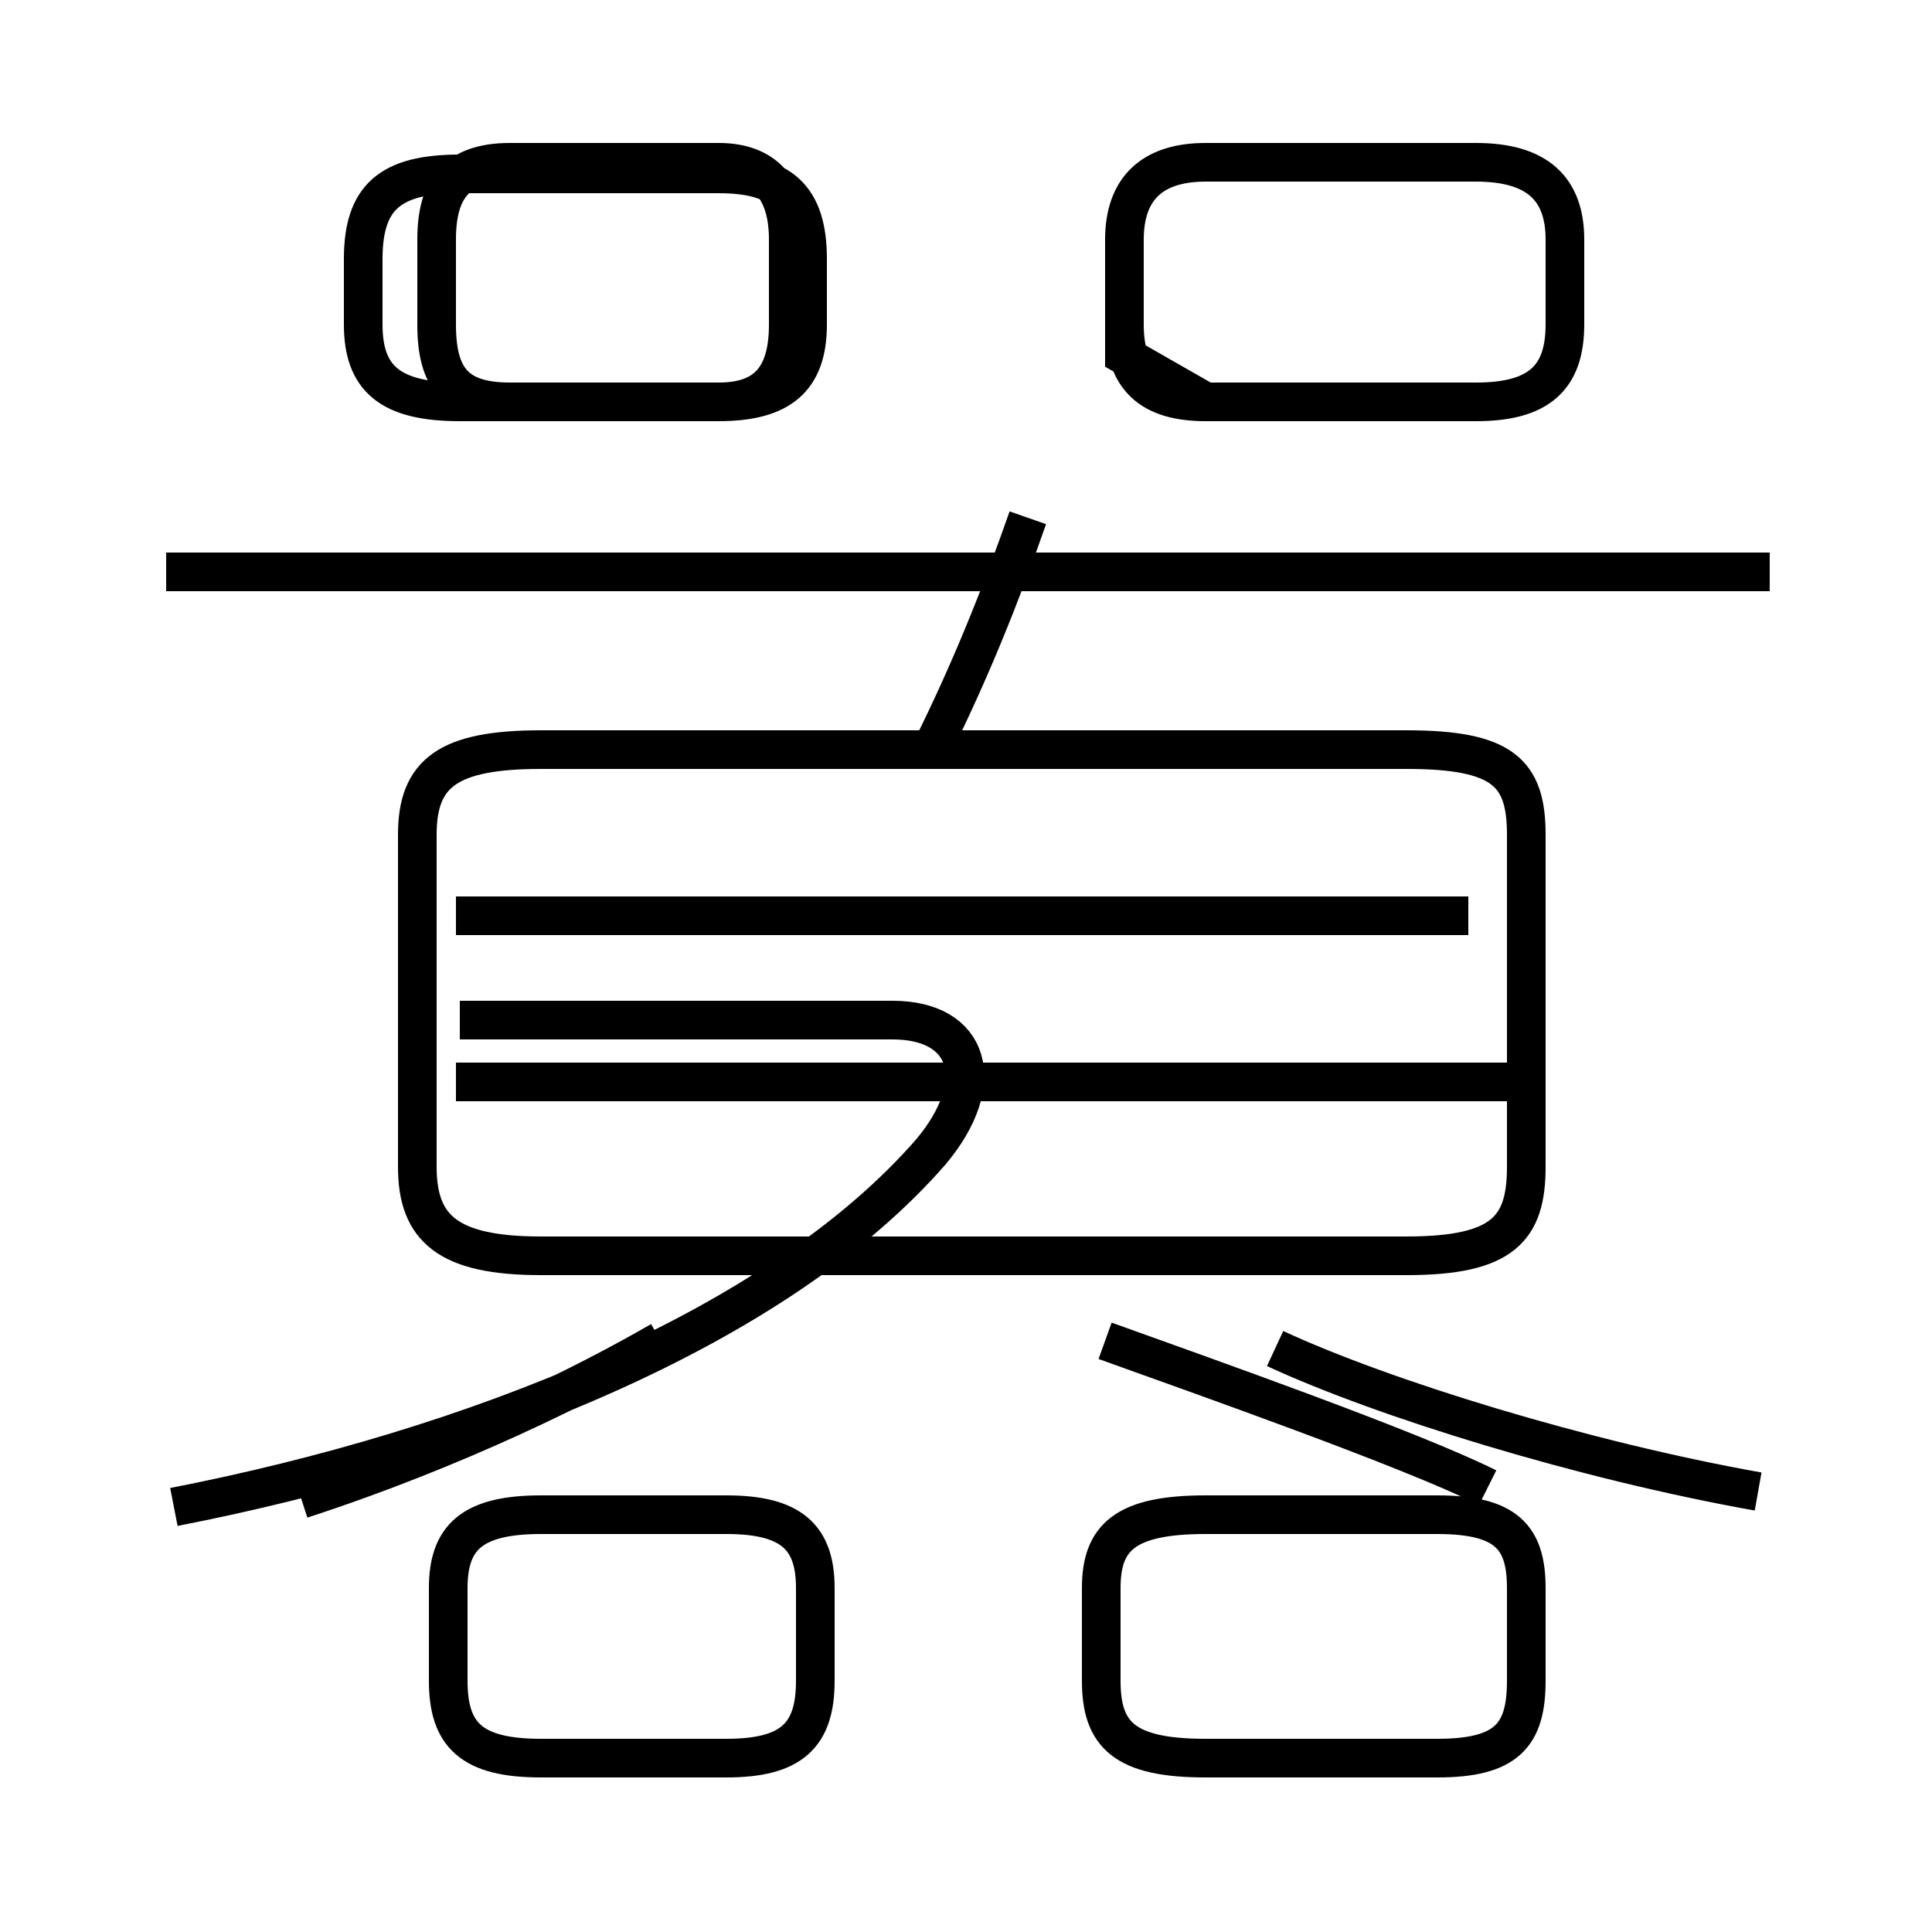 <?xml version='1.0' encoding='utf8'?>
<svg viewBox="0.0 -6.0 50.0 50.0" version="1.1" xmlns="http://www.w3.org/2000/svg">
<rect x="0.0" y="-6.0" width="50.0" height="50.0" fill="#808080" stroke="none"/>
<rect x="-1000" y="-1000" width="2000" height="2000" stroke="white" fill="white"/>
<g style="fill:white;stroke:#000000;  stroke-width:1">
<path d="M 14.0 1.5 L 18.8 1.5 C 20.5 1.5 21.1 0.9 21.1 -0.5 L 21.1 -2.9 C 21.1 -4.2 20.5 -4.8 18.8 -4.8 L 14.0 -4.8 C 12.2 -4.8 11.6 -4.2 11.6 -2.9 L 11.6 -0.5 C 11.6 0.9 12.2 1.5 14.0 1.5 Z M 4.5 -5.0 C 12.2 -6.5 20.1 -9.6 24.1 -14.2 C 25.6 -16.0 25.1 -17.6 23.1 -17.6 L 11.9 -17.6 M 17.1 -9.3 C 15.2 -8.2 11.8 -6.5 7.8 -5.2 M 31.2 1.5 L 37.2 1.5 C 39.0 1.5 39.5 0.9 39.5 -0.5 L 39.5 -2.9 C 39.5 -4.2 39.0 -4.8 37.2 -4.8 L 31.2 -4.8 C 29.1 -4.8 28.5 -4.2 28.5 -2.9 L 28.5 -0.5 C 28.5 0.9 29.1 1.5 31.2 1.5 Z M 38.5 -5.5 C 36.5 -6.5 31.1 -8.4 28.6 -9.3 M 14.0 -11.5 L 36.4 -11.5 C 38.9 -11.5 39.5 -12.2 39.5 -13.8 L 39.5 -22.4 C 39.5 -24.0 38.9 -24.6 36.4 -24.6 L 14.0 -24.6 C 11.6 -24.6 10.8 -24.0 10.8 -22.4 L 10.8 -13.8 C 10.8 -12.2 11.6 -11.5 14.0 -11.5 Z M 39.0 -16.0 L 11.8 -16.0 M 45.5 -5.4 C 41.0 -6.2 35.8 -7.8 33.0 -9.1 M 20.9 -37.3 L 20.9 -35.6 C 20.9 -34.2 20.2 -33.6 18.6 -33.6 L 11.9 -33.6 C 10.1 -33.6 9.4 -34.2 9.4 -35.6 L 9.4 -37.3 C 9.4 -38.9 10.1 -39.5 11.9 -39.5 L 18.6 -39.5 C 20.2 -39.5 20.9 -38.9 20.9 -37.3 Z M 45.8 -29.2 L 4.3 -29.2 M 24.1 -24.6 C 25.1 -26.6 25.9 -28.6 26.6 -30.6 M 11.3 -37.8 L 11.3 -35.6 C 11.3 -34.2 11.8 -33.6 13.2 -33.6 L 18.6 -33.6 C 19.8 -33.6 20.4 -34.2 20.4 -35.6 L 20.4 -37.8 C 20.4 -39.1 19.8 -39.8 18.6 -39.8 L 13.2 -39.8 C 11.8 -39.8 11.3 -39.1 11.3 -37.8 Z M 29.1 -34.8 L 29.1 -35.6 C 29.1 -34.2 29.8 -33.6 31.2 -33.6 L 38.2 -33.6 C 39.8 -33.6 40.5 -34.2 40.5 -35.6 L 40.5 -37.8 C 40.5 -39.1 39.8 -39.8 38.2 -39.8 L 31.2 -39.8 C 29.8 -39.8 29.1 -39.1 29.1 -37.8 L 29.1 -35.6 C 29.1 -34.2 29.8 -33.6 31.2 -33.6 Z M 38.0 -20.3 L 11.8 -20.3" transform="translate(0.0, 38.0)" />
</g>
</svg>